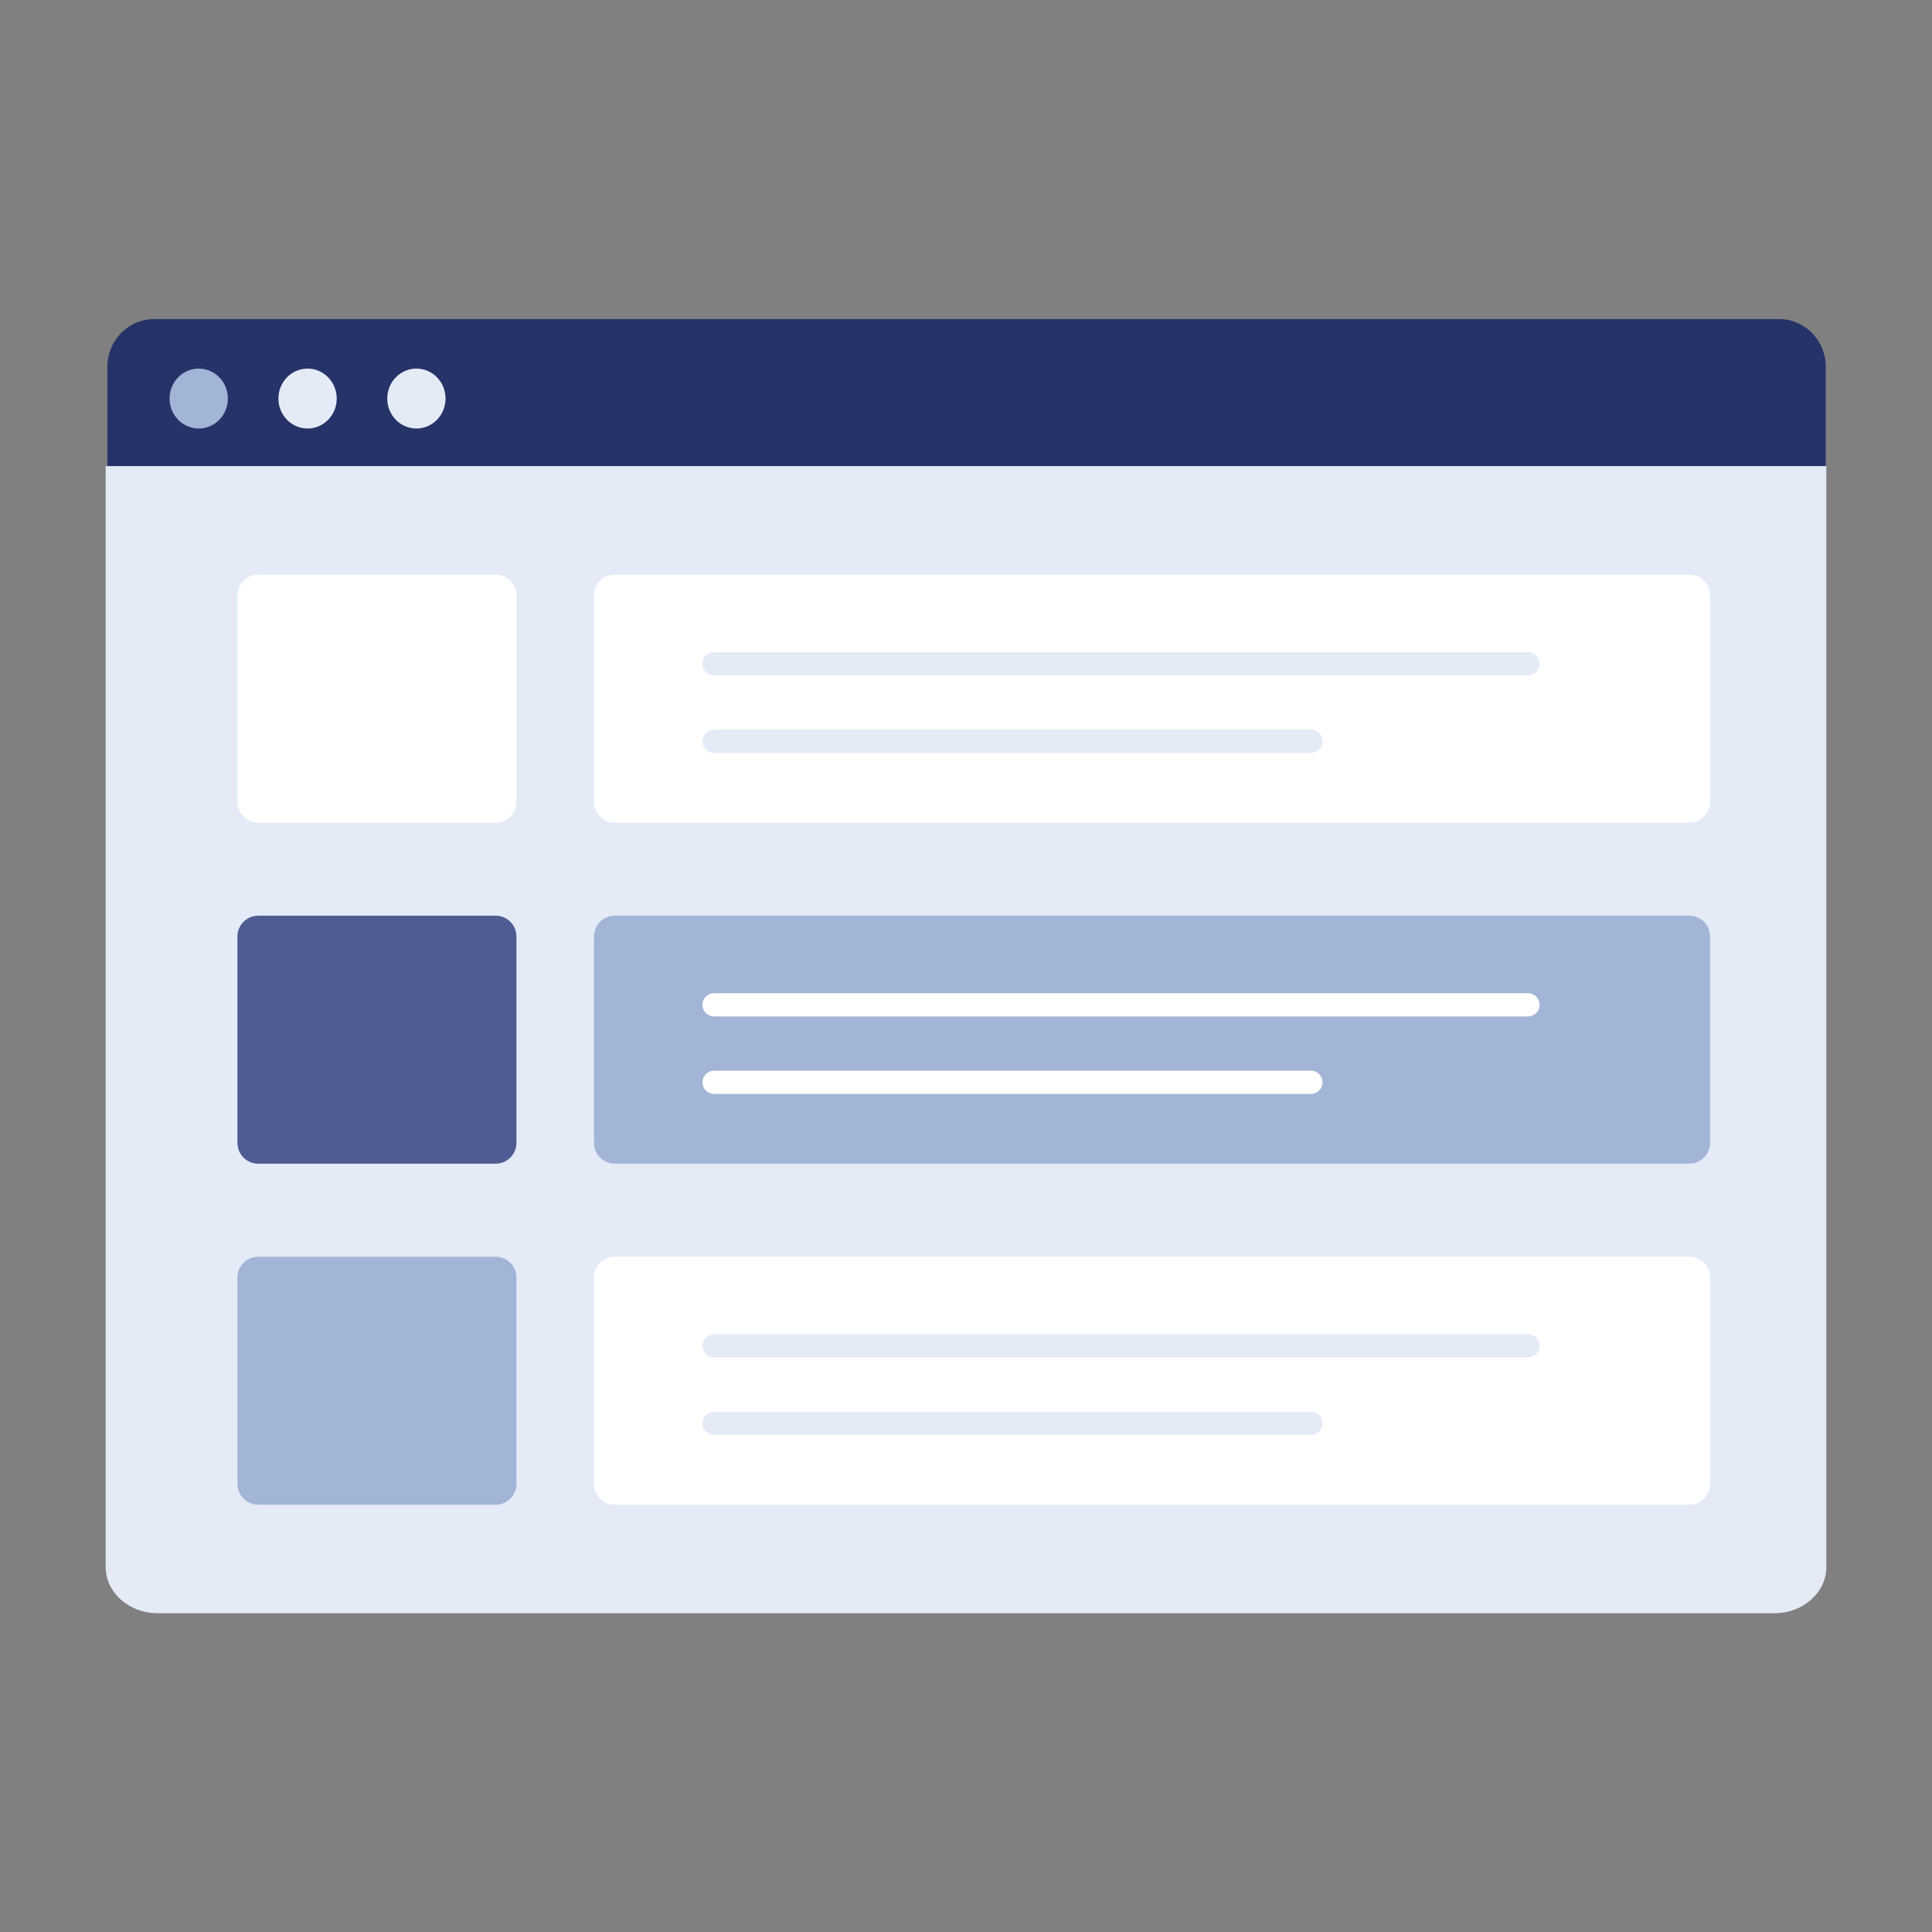 <svg width="1024" height="1024" viewBox="0 0 1024 1024" fill="none" xmlns="http://www.w3.org/2000/svg">
<rect x="0" y="0" width="1024" height="1024" fill="#808080" stroke="none"/>
<path fill-rule="evenodd" clip-rule="evenodd" d="M967.693 258.843H56.915V194.418C56.915 180.443 68.007 169.112 81.687 169.112H942.921C956.602 169.112 967.693 180.443 967.693 194.418V258.843Z" fill="#253368"/>
<path fill-rule="evenodd" clip-rule="evenodd" d="M120.779 211.242C120.779 220.013 113.862 227.124 105.328 227.124C96.796 227.124 89.879 220.013 89.879 211.242C89.879 202.471 96.796 195.36 105.328 195.36C113.862 195.36 120.779 202.471 120.779 211.242Z" fill="#A3B5D6"/>
<path fill-rule="evenodd" clip-rule="evenodd" d="M178.465 211.242C178.465 220.013 171.548 227.124 163.015 227.124C154.483 227.124 147.566 220.013 147.566 211.242C147.566 202.471 154.483 195.36 163.015 195.36C171.548 195.36 178.465 202.471 178.465 211.242Z" fill="#E4EBF7"/>
<path fill-rule="evenodd" clip-rule="evenodd" d="M236.152 211.242C236.152 220.013 229.235 227.124 220.702 227.124C212.17 227.124 205.253 220.013 205.253 211.242C205.253 202.471 212.17 195.36 220.702 195.36C229.235 195.36 236.152 202.471 236.152 211.242Z" fill="#E4EBF7"/>
<path fill-rule="evenodd" clip-rule="evenodd" d="M83.623 855.054C68.368 855.054 56 844.082 56 830.548V247.054H968V830.548C968 844.082 955.633 855.054 940.377 855.054H83.623Z" fill="#E4EBF7"/>
<path d="M895.336 304.567H325.853C319.755 304.567 314.811 309.511 314.811 315.61V424.984C314.811 431.083 319.755 436.027 325.853 436.027H895.336C901.434 436.027 906.378 431.083 906.378 424.984V315.61C906.378 309.511 901.434 304.567 895.336 304.567Z" fill="white"/>
<path d="M694.811 386.729H378.487C375.083 386.729 372.324 389.488 372.324 392.892C372.324 396.295 375.083 399.054 378.487 399.054H694.811C698.214 399.054 700.973 396.295 700.973 392.892C700.973 389.488 698.214 386.729 694.811 386.729Z" fill="#E4EBF7"/>
<path d="M809.838 345.648H378.487C375.083 345.648 372.324 348.407 372.324 351.811C372.324 355.214 375.083 357.973 378.487 357.973H809.838C813.241 357.973 816 355.214 816 351.811C816 348.407 813.241 345.648 809.838 345.648Z" fill="#E4EBF7"/>
<path d="M895.336 485.324H325.853C319.755 485.324 314.811 490.268 314.811 496.367V605.741C314.811 611.84 319.755 616.784 325.853 616.784H895.336C901.434 616.784 906.378 611.84 906.378 605.741V496.367C906.378 490.268 901.434 485.324 895.336 485.324Z" fill="#A3B5D6"/>
<path d="M694.811 567.486H378.487C375.083 567.486 372.324 570.245 372.324 573.648C372.324 577.052 375.083 579.811 378.487 579.811H694.811C698.214 579.811 700.973 577.052 700.973 573.648C700.973 570.245 698.214 567.486 694.811 567.486Z" fill="white"/>
<path d="M809.838 526.405H378.487C375.083 526.405 372.324 529.164 372.324 532.567C372.324 535.971 375.083 538.73 378.487 538.73H809.838C813.241 538.73 816 535.971 816 532.567C816 529.164 813.241 526.405 809.838 526.405Z" fill="white"/>
<path d="M895.336 666.081H325.853C319.755 666.081 314.811 671.025 314.811 677.124V786.498C314.811 792.597 319.755 797.541 325.853 797.541H895.336C901.434 797.541 906.378 792.597 906.378 786.498V677.124C906.378 671.025 901.434 666.081 895.336 666.081Z" fill="white"/>
<path d="M694.811 748.243H378.487C375.083 748.243 372.324 751.002 372.324 754.405C372.324 757.809 375.083 760.567 378.487 760.567H694.811C698.214 760.567 700.973 757.809 700.973 754.405C700.973 751.002 698.214 748.243 694.811 748.243Z" fill="#E4EBF7"/>
<path d="M809.838 707.162H378.487C375.083 707.162 372.324 709.921 372.324 713.324C372.324 716.728 375.083 719.486 378.487 719.486H809.838C813.241 719.486 816 716.728 816 713.324C816 709.921 813.241 707.162 809.838 707.162Z" fill="#E4EBF7"/>
<path d="M262.687 304.567H136.88C130.782 304.567 125.838 309.511 125.838 315.61V424.984C125.838 431.083 130.782 436.027 136.88 436.027H262.687C268.786 436.027 273.73 431.083 273.73 424.984V315.61C273.73 309.511 268.786 304.567 262.687 304.567Z" fill="white"/>
<path d="M262.687 485.324H136.88C130.782 485.324 125.838 490.268 125.838 496.367V605.741C125.838 611.84 130.782 616.784 136.88 616.784H262.687C268.786 616.784 273.73 611.84 273.73 605.741V496.367C273.73 490.268 268.786 485.324 262.687 485.324Z" fill="#4E5C93"/>
<path d="M262.687 666.081H136.88C130.782 666.081 125.838 671.025 125.838 677.124V786.498C125.838 792.597 130.782 797.54 136.88 797.54H262.687C268.786 797.54 273.73 792.597 273.73 786.498V677.124C273.73 671.025 268.786 666.081 262.687 666.081Z" fill="#A3B5D6"/>
</svg>
